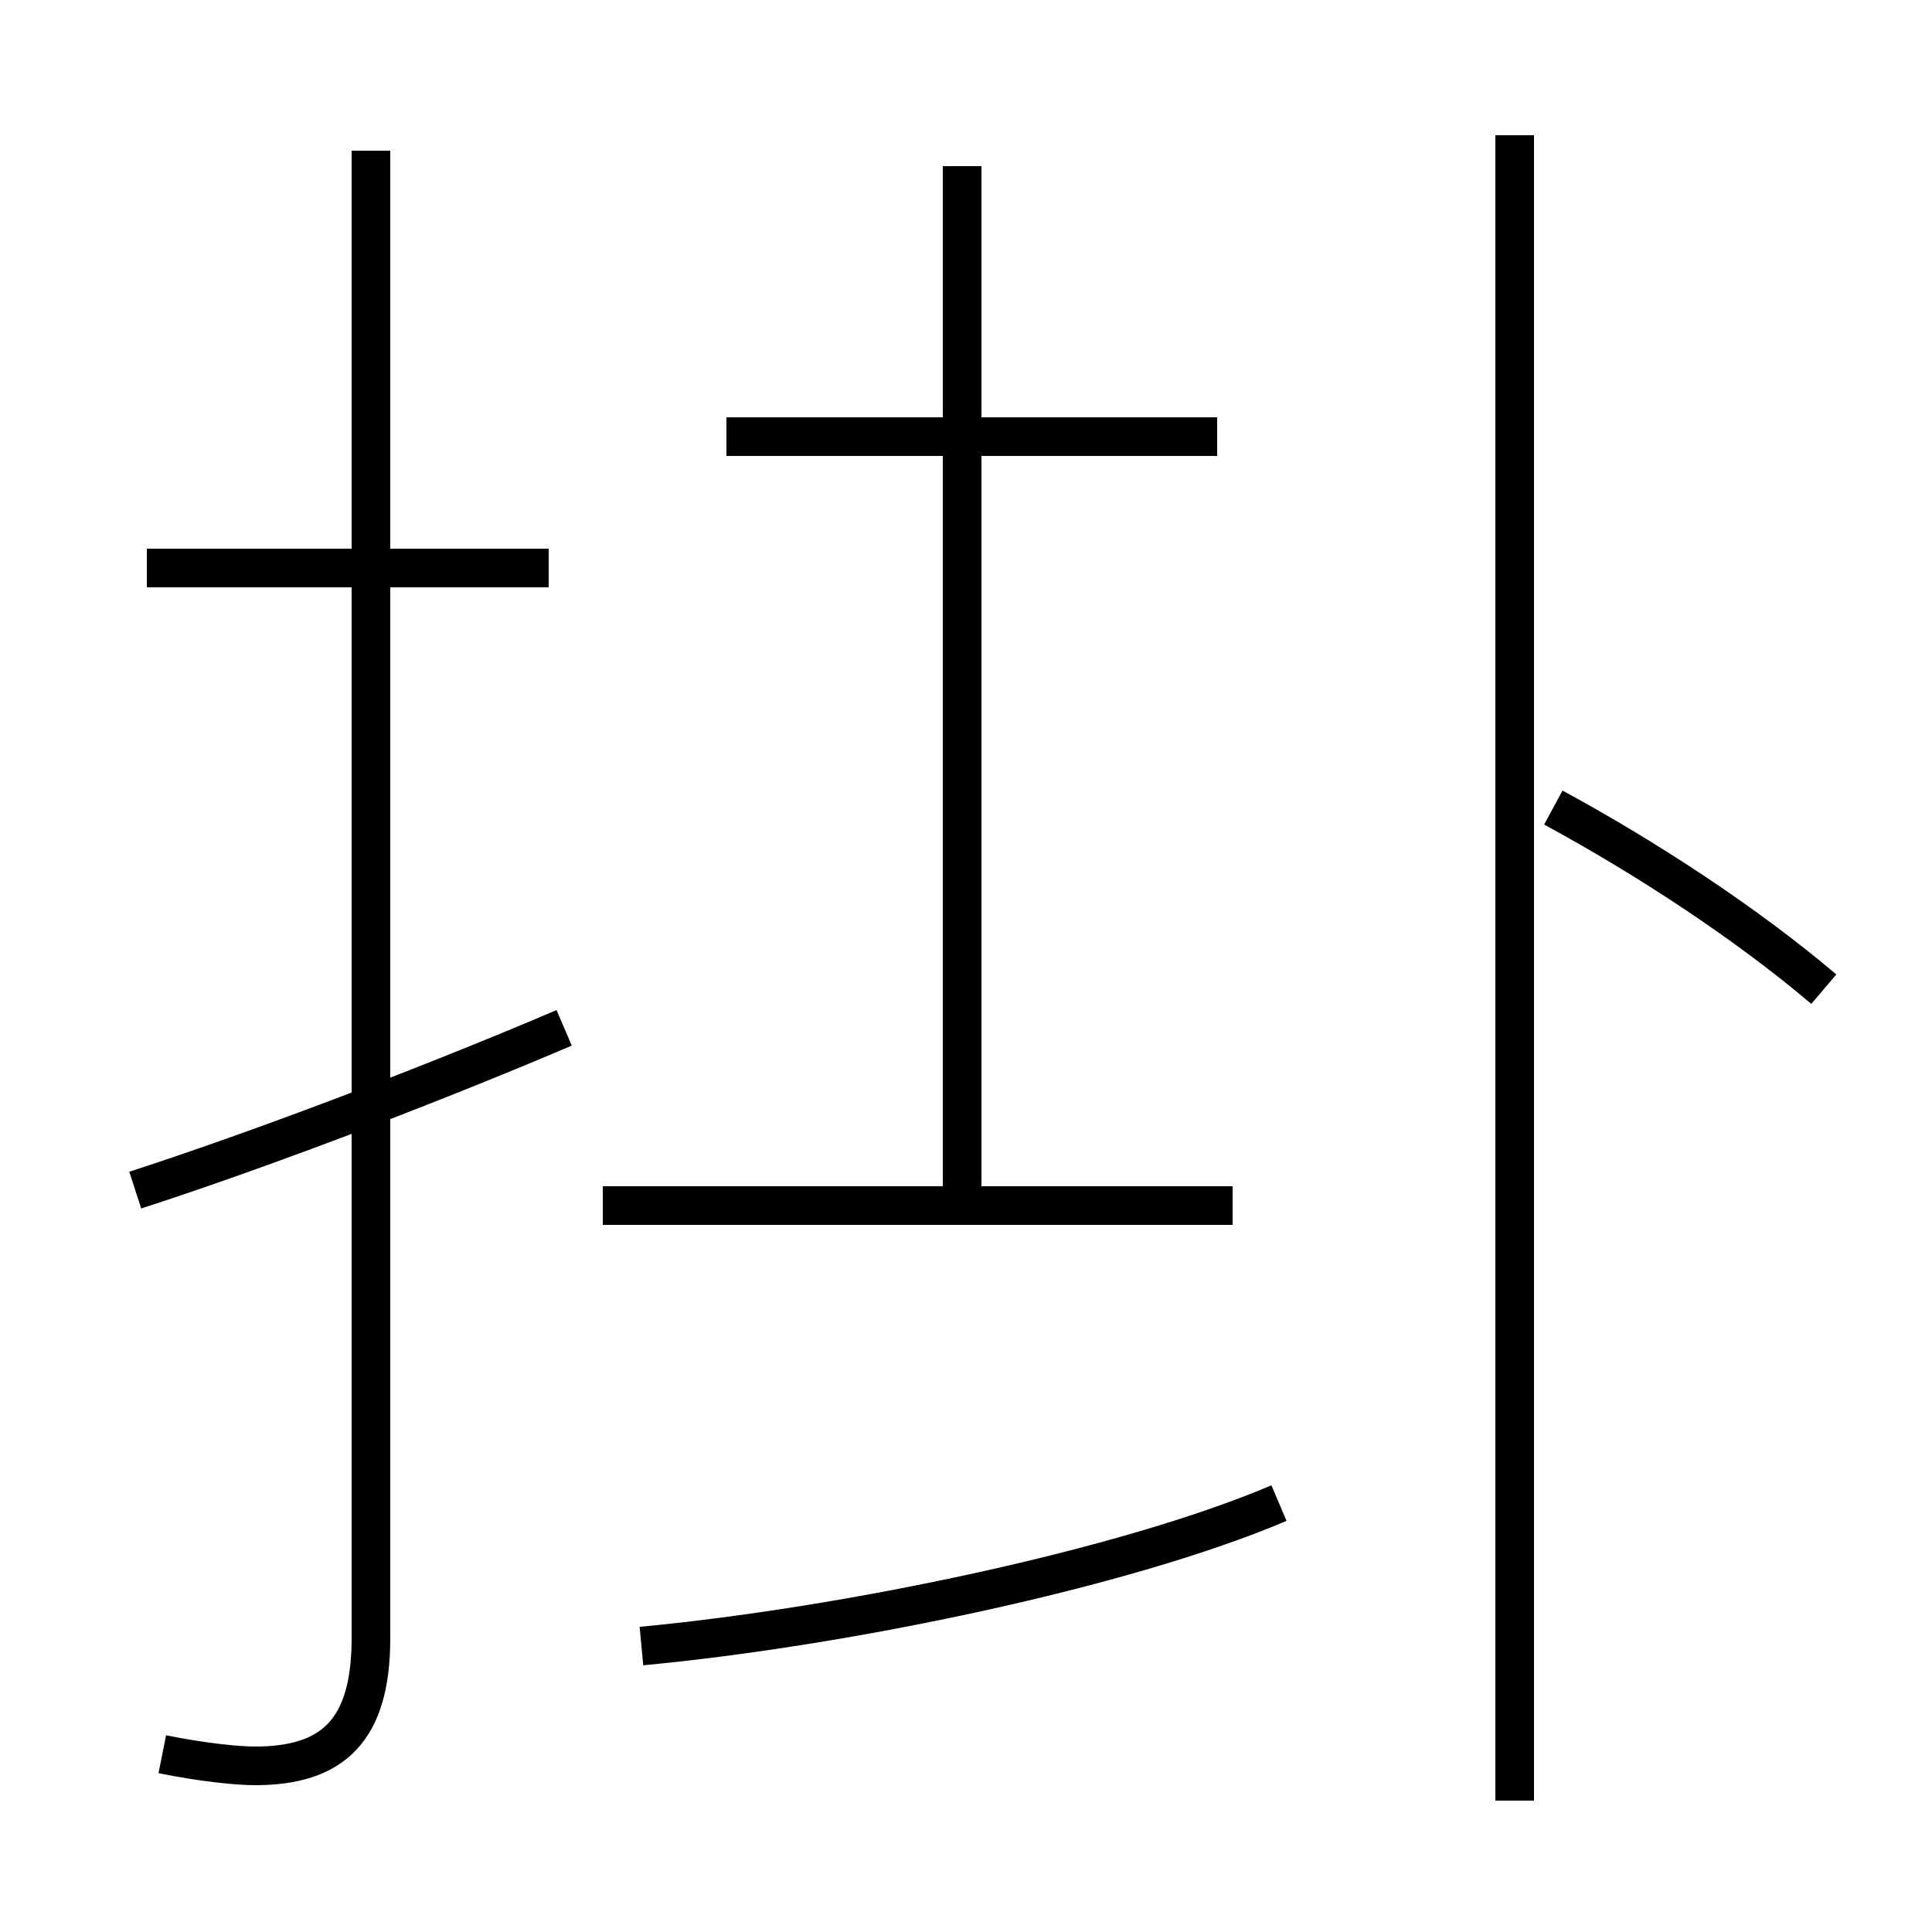 <?xml version='1.0' encoding='utf8'?>
<svg viewBox="0.0 -44.0 50.0 50.0" version="1.1" xmlns="http://www.w3.org/2000/svg">
<rect x="0.0" y="-44.0" width="50.0" height="50.0" fill="#808080" stroke="none"/>
<rect x="-1000" y="-1000" width="2000" height="2000" stroke="white" fill="white"/>
<g style="fill:none; stroke:#000000;  stroke-width:1">
<path d="M 4.2 -1.4 C 5.2 -1.6 6.1 -1.7 6.6 -1.7 C 8.6 -1.7 9.6 -0.8 9.6 1.6 L 9.6 40.1 M 14.2 29.3 L 3.8 29.3 M 3.5 13.2 C 7.2 14.4 11.8 16.2 14.6 17.4 M 15.6 12.8 L 31.9 12.8 M 24.9 12.9 L 24.9 39.7 M 16.6 1.4 C 21.9 1.9 29.1 3.4 33.1 5.1 M 24.9 33.0 L 24.9 23.9 M 31.5 32.7 L 18.8 32.7 M 39.2 -2.6 L 39.2 40.5 M 47.2 18.4 C 45.2 20.1 42.6 21.8 40.2 23.1" transform="scale(1, -1)" />
</g>
</svg>